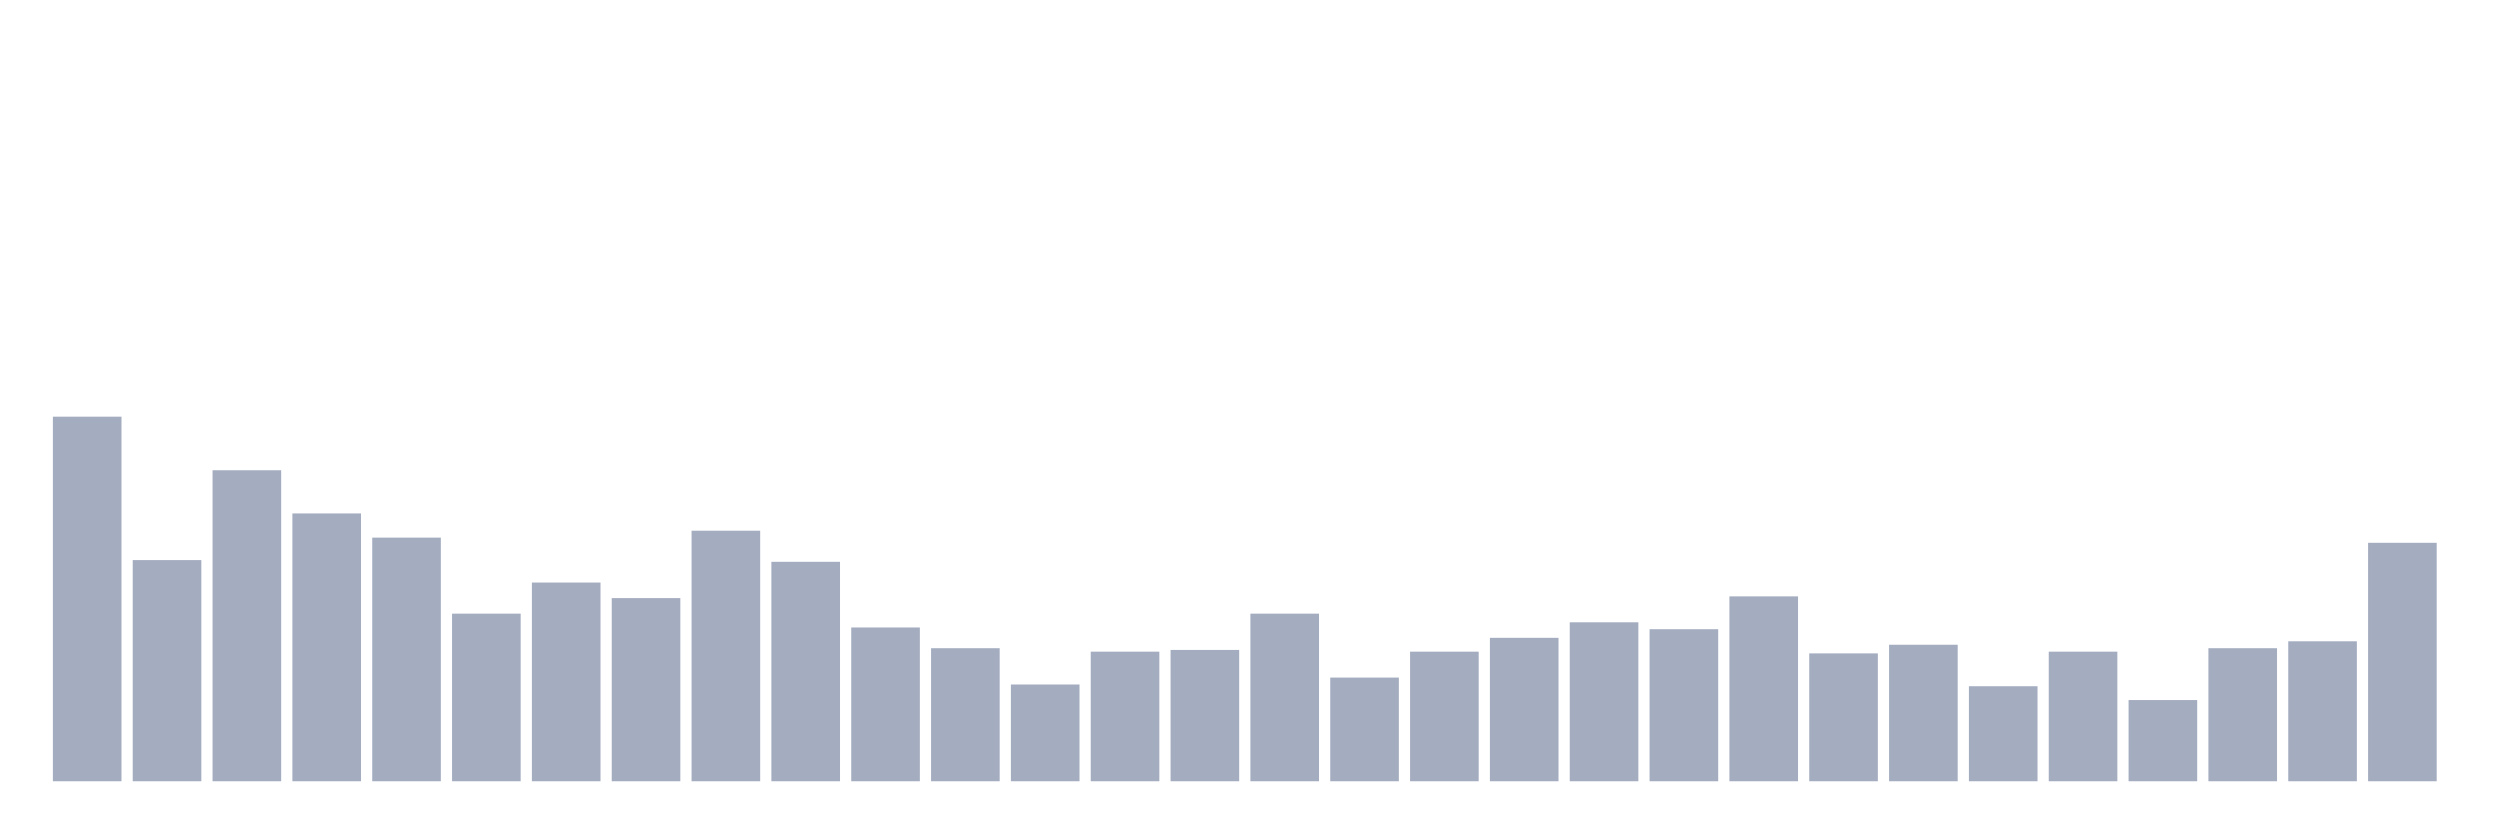 <svg xmlns="http://www.w3.org/2000/svg" viewBox="0 0 480 160"><g transform="translate(10,10)"><rect class="bar" x="0.153" width="13.175" y="70" height="70" fill="rgb(164,173,192)"></rect><rect class="bar" x="15.482" width="13.175" y="97.536" height="42.464" fill="rgb(164,173,192)"></rect><rect class="bar" x="30.81" width="13.175" y="80.284" height="59.716" fill="rgb(164,173,192)"></rect><rect class="bar" x="46.138" width="13.175" y="88.578" height="51.422" fill="rgb(164,173,192)"></rect><rect class="bar" x="61.466" width="13.175" y="93.223" height="46.777" fill="rgb(164,173,192)"></rect><rect class="bar" x="76.794" width="13.175" y="107.82" height="32.18" fill="rgb(164,173,192)"></rect><rect class="bar" x="92.123" width="13.175" y="101.848" height="38.152" fill="rgb(164,173,192)"></rect><rect class="bar" x="107.451" width="13.175" y="104.834" height="35.166" fill="rgb(164,173,192)"></rect><rect class="bar" x="122.779" width="13.175" y="91.896" height="48.104" fill="rgb(164,173,192)"></rect><rect class="bar" x="138.107" width="13.175" y="97.867" height="42.133" fill="rgb(164,173,192)"></rect><rect class="bar" x="153.436" width="13.175" y="110.474" height="29.526" fill="rgb(164,173,192)"></rect><rect class="bar" x="168.764" width="13.175" y="114.455" height="25.545" fill="rgb(164,173,192)"></rect><rect class="bar" x="184.092" width="13.175" y="121.422" height="18.578" fill="rgb(164,173,192)"></rect><rect class="bar" x="199.42" width="13.175" y="115.118" height="24.882" fill="rgb(164,173,192)"></rect><rect class="bar" x="214.748" width="13.175" y="114.787" height="25.213" fill="rgb(164,173,192)"></rect><rect class="bar" x="230.077" width="13.175" y="107.82" height="32.18" fill="rgb(164,173,192)"></rect><rect class="bar" x="245.405" width="13.175" y="120.095" height="19.905" fill="rgb(164,173,192)"></rect><rect class="bar" x="260.733" width="13.175" y="115.118" height="24.882" fill="rgb(164,173,192)"></rect><rect class="bar" x="276.061" width="13.175" y="112.464" height="27.536" fill="rgb(164,173,192)"></rect><rect class="bar" x="291.39" width="13.175" y="109.479" height="30.521" fill="rgb(164,173,192)"></rect><rect class="bar" x="306.718" width="13.175" y="110.806" height="29.194" fill="rgb(164,173,192)"></rect><rect class="bar" x="322.046" width="13.175" y="104.502" height="35.498" fill="rgb(164,173,192)"></rect><rect class="bar" x="337.374" width="13.175" y="115.45" height="24.55" fill="rgb(164,173,192)"></rect><rect class="bar" x="352.702" width="13.175" y="113.791" height="26.209" fill="rgb(164,173,192)"></rect><rect class="bar" x="368.031" width="13.175" y="121.754" height="18.246" fill="rgb(164,173,192)"></rect><rect class="bar" x="383.359" width="13.175" y="115.118" height="24.882" fill="rgb(164,173,192)"></rect><rect class="bar" x="398.687" width="13.175" y="124.408" height="15.592" fill="rgb(164,173,192)"></rect><rect class="bar" x="414.015" width="13.175" y="114.455" height="25.545" fill="rgb(164,173,192)"></rect><rect class="bar" x="429.344" width="13.175" y="113.128" height="26.872" fill="rgb(164,173,192)"></rect><rect class="bar" x="444.672" width="13.175" y="94.218" height="45.782" fill="rgb(164,173,192)"></rect></g></svg>